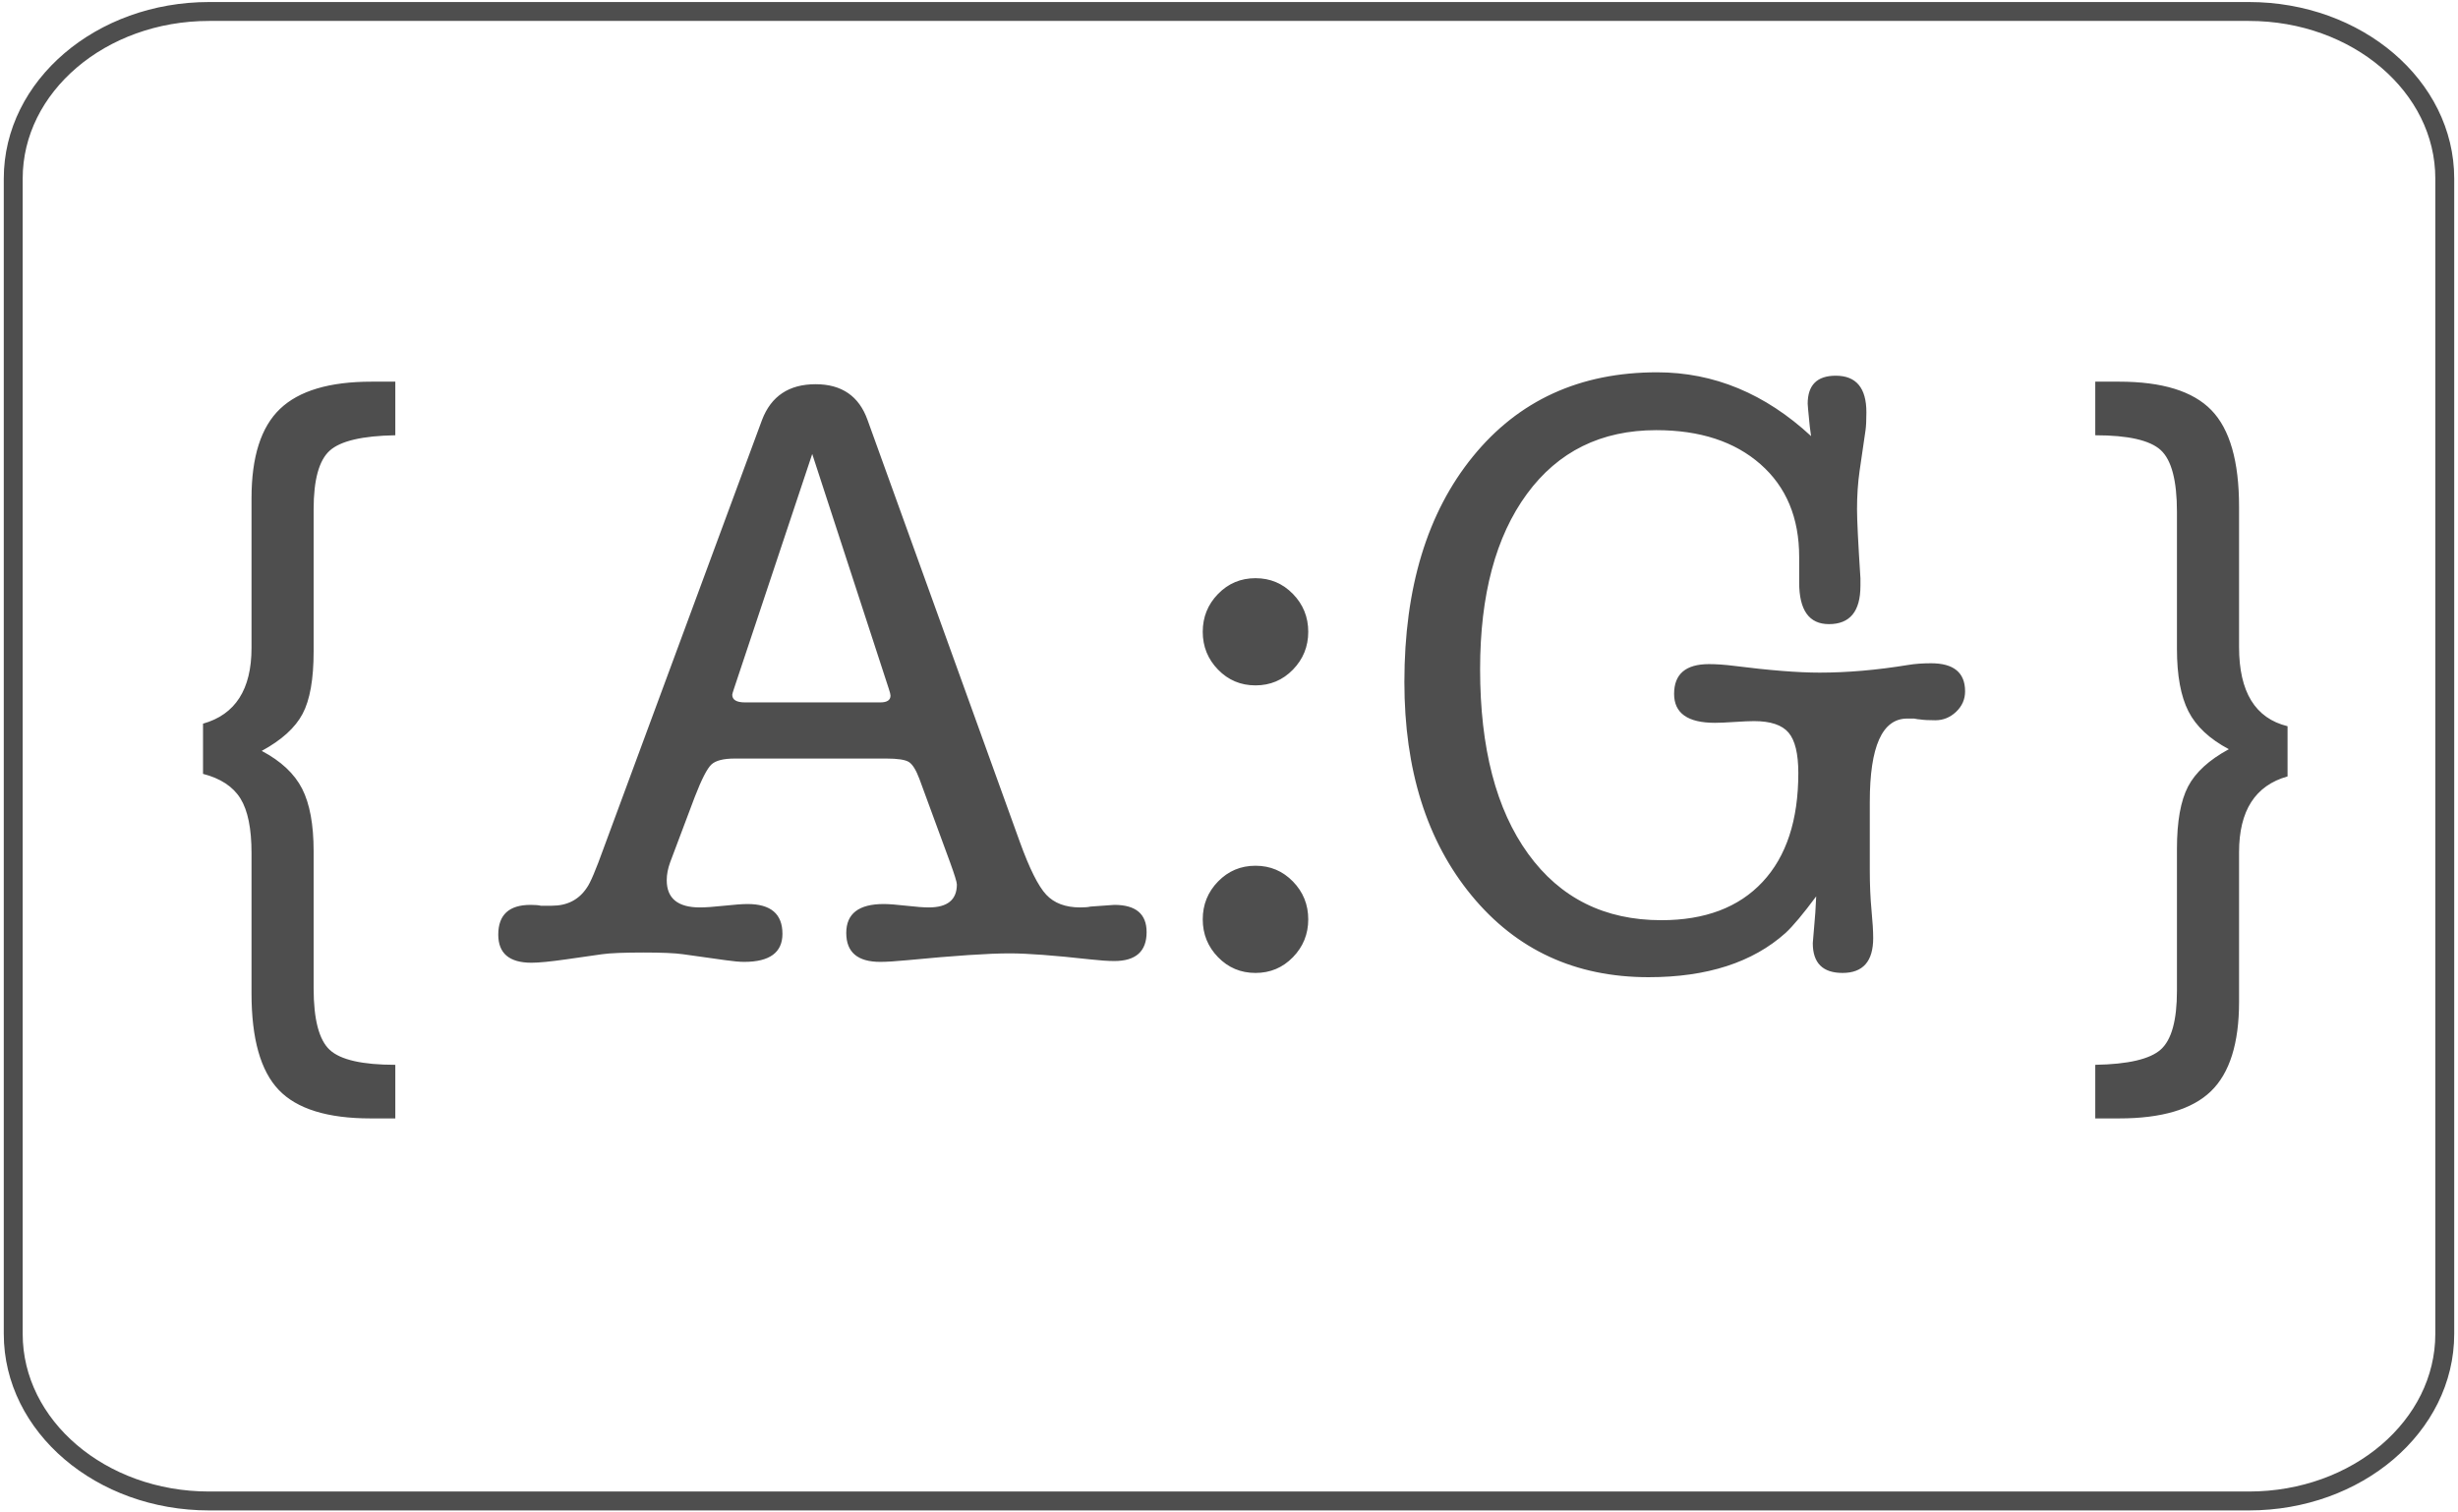 <?xml version="1.0"?>
<svg version="1.1" xmlns="http://www.w3.org/2000/svg" xmlns:xlink="http://www.w3.org/1999/xlink" width="650" height="400">
    <desc iVinci="yes" version="4.6" gridStep="1" showGrid="no" snapToGrid="no" codePlatform="0" markedExportShape="2"/>
    <g id="Layer1" name="Layer 1" opacity="1">
        <g id="Shape1">
            <desc shapeID="1" type="2" basicInfo-basicType="0" basicInfo-roundedRectRadius="12" basicInfo-polygonSides="6" basicInfo-starPoints="5" bounding="rect(-214.5,-110.5,429,221)" text="{A:G}" font-familyName="American Typewriter" font-pixelSize="225" font-bold="0" font-underline="0" font-alignment="1" strokeStyle="0" markerStart="0" markerEnd="0" shadowEnabled="0" shadowOffsetX="0" shadowOffsetY="2" shadowBlur="4" shadowOpacity="160" blurEnabled="0" blurRadius="4" transform="matrix(1,0,0,1,328.062,180.599)" pers-center="0,0" pers-size="0,0" pers-start="0,0" pers-end="0,0" locked="0" mesh="" flag=""/>
            <path id="shapePath1" d="M82.937,172.264 C82.937,179.614 81.962,185.127 80.012,188.802 C78.062,192.477 74.462,195.739 69.212,198.589 C74.312,201.289 77.874,204.627 79.9,208.602 C81.924,212.577 82.937,218.089 82.937,225.139 L82.937,261.364 C82.937,269.614 84.362,275.052 87.212,277.677 C90.062,280.302 95.837,281.614 104.537,281.614 L104.537,295.789 L98.012,295.789 C86.612,295.789 78.512,293.277 73.712,288.252 C68.912,283.227 66.512,274.714 66.512,262.714 L66.512,225.589 C66.512,219.139 65.537,214.339 63.587,211.189 C61.637,208.039 58.337,205.864 53.687,204.664 L53.687,191.389 C62.237,188.989 66.512,182.314 66.512,171.364 L66.512,131.764 C66.512,120.814 69.025,112.939 74.049,108.139 C79.075,103.339 87.137,100.939 98.237,100.939 L104.537,100.939 L104.537,115.114 C95.837,115.264 90.062,116.614 87.212,119.164 C84.362,121.714 82.937,126.889 82.937,134.689 L82.937,172.264 M251.237,228.064 L243.137,206.014 C242.237,203.614 241.3,202.114 240.325,201.514 C239.35,200.914 237.362,200.614 234.362,200.614 L194.312,200.614 C191.312,200.614 189.25,201.139 188.125,202.189 C187,203.239 185.537,206.089 183.737,210.739 L177.212,228.064 C176.612,229.714 176.312,231.289 176.312,232.789 C176.312,237.589 179.237,239.989 185.087,239.989 C186.587,239.989 188.725,239.839 191.5,239.539 C194.275,239.239 196.337,239.089 197.687,239.089 C203.837,239.089 206.912,241.714 206.912,246.964 C206.912,251.914 203.537,254.389 196.787,254.389 C195.587,254.389 193.937,254.239 191.837,253.939 L180.587,252.364 C178.487,252.064 175.037,251.914 170.237,251.914 C164.987,251.914 161.312,252.064 159.212,252.364 L149.762,253.714 C145.562,254.314 142.487,254.614 140.537,254.614 C134.687,254.614 131.762,252.139 131.762,247.189 C131.762,241.939 134.612,239.314 140.312,239.314 C141.512,239.314 142.412,239.389 143.012,239.539 L145.937,239.539 C149.987,239.539 153.062,237.964 155.162,234.814 C156.062,233.614 157.562,230.089 159.662,224.239 L201.512,111.064 C203.912,104.764 208.637,101.614 215.687,101.614 C222.587,101.614 227.162,104.764 229.412,111.064 L269.687,222.664 C272.237,229.714 274.562,234.364 276.662,236.614 C278.762,238.864 281.762,239.989 285.662,239.989 C286.862,239.989 287.762,239.914 288.362,239.764 C292.562,239.464 294.662,239.314 294.662,239.314 C300.362,239.314 303.212,241.714 303.212,246.514 C303.212,251.614 300.362,254.164 294.662,254.164 C293.012,254.164 290.837,254.014 288.137,253.714 C278.687,252.664 271.637,252.139 266.987,252.139 C261.437,252.139 252.437,252.739 239.987,253.939 C236.837,254.239 234.437,254.389 232.787,254.389 C226.787,254.389 223.787,251.839 223.787,246.739 C223.787,241.639 227.087,239.089 233.687,239.089 C235.037,239.089 237.025,239.239 239.65,239.539 C242.275,239.839 244.262,239.989 245.612,239.989 C250.562,239.989 253.037,237.964 253.037,233.914 C253.037,233.314 252.437,231.364 251.237,228.064 M235.037,182.164 L214.787,120.064 L194.087,182.164 C193.787,183.064 193.637,183.589 193.637,183.739 C193.637,185.089 194.762,185.764 197.012,185.764 L232.787,185.764 C234.587,185.764 235.487,185.164 235.487,183.964 C235.487,183.664 235.337,183.064 235.037,182.164 M332.006,257.314 C328.106,257.314 324.806,255.927 322.106,253.152 C319.406,250.377 318.056,247.039 318.056,243.139 C318.056,239.239 319.406,235.902 322.106,233.127 C324.806,230.352 328.106,228.964 332.006,228.964 C335.906,228.964 339.206,230.352 341.906,233.127 C344.606,235.902 345.956,239.239 345.956,243.139 C345.956,247.039 344.606,250.377 341.906,253.152 C339.206,255.927 335.906,257.314 332.006,257.314 M332.006,181.264 C328.106,181.264 324.806,179.877 322.106,177.102 C319.406,174.327 318.056,170.989 318.056,167.089 C318.056,163.189 319.406,159.852 322.106,157.077 C324.806,154.302 328.106,152.914 332.006,152.914 C335.906,152.914 339.206,154.302 341.906,157.077 C344.606,159.852 345.956,163.189 345.956,167.089 C345.956,170.989 344.606,174.327 341.906,177.102 C339.206,179.877 335.906,181.264 332.006,181.264 M438.203,98.464 C453.203,98.464 466.778,104.089 478.928,115.339 C478.628,113.239 478.478,112.039 478.478,111.739 C478.178,108.739 478.028,107.089 478.028,106.789 C478.028,101.839 480.503,99.364 485.453,99.364 C490.853,99.364 493.553,102.589 493.553,109.039 C493.553,111.139 493.478,112.714 493.328,113.764 L491.753,124.564 C491.303,127.714 491.078,131.089 491.078,134.689 C491.078,137.539 491.378,143.614 491.978,152.914 C491.978,152.914 491.978,153.589 491.978,154.939 C491.978,161.689 489.203,165.064 483.653,165.064 C478.403,165.064 475.778,161.389 475.778,154.039 L475.778,147.289 C475.778,136.939 472.365,128.764 465.54,122.764 C458.715,116.764 449.528,113.764 437.978,113.764 C423.428,113.764 412.028,119.389 403.778,130.639 C395.528,141.889 391.403,157.339 391.403,176.989 C391.403,197.839 395.64,214.114 404.115,225.814 C412.59,237.514 424.328,243.364 439.328,243.364 C450.878,243.364 459.803,239.989 466.103,233.239 C472.403,226.489 475.553,216.889 475.553,204.439 C475.553,199.339 474.69,195.777 472.965,193.752 C471.24,191.727 468.203,190.714 463.853,190.714 C462.653,190.714 460.928,190.789 458.678,190.939 C456.428,191.089 454.703,191.164 453.503,191.164 C446.303,191.164 442.703,188.614 442.703,183.514 C442.703,178.264 445.778,175.639 451.928,175.639 C453.878,175.639 456.053,175.789 458.453,176.089 C467.903,177.289 475.478,177.889 481.178,177.889 C488.528,177.889 496.328,177.214 504.578,175.864 C506.378,175.564 508.403,175.414 510.653,175.414 C516.653,175.414 519.653,177.889 519.653,182.839 C519.653,184.939 518.865,186.739 517.29,188.239 C515.715,189.739 513.878,190.489 511.778,190.489 C509.978,190.489 508.628,190.414 507.728,190.264 C507.428,190.264 506.903,190.189 506.153,190.039 C505.403,190.039 504.803,190.039 504.353,190.039 C497.753,190.039 494.453,197.389 494.453,212.089 L494.453,230.089 C494.453,233.989 494.603,237.514 494.903,240.664 C495.203,243.814 495.353,246.289 495.353,248.089 C495.353,254.239 492.653,257.314 487.253,257.314 C482.003,257.314 479.378,254.689 479.378,249.439 C479.378,249.439 479.528,247.639 479.828,244.039 C479.978,242.689 480.128,240.364 480.278,237.064 C476.828,241.714 474.128,244.939 472.178,246.739 C463.478,254.539 451.403,258.439 435.953,258.439 C416.603,258.439 401.003,251.239 389.153,236.839 C377.303,222.439 371.378,203.614 371.378,180.364 C371.378,155.464 377.415,135.589 389.49,120.739 C401.565,105.889 417.803,98.464 438.203,98.464 M575.678,224.464 C575.678,217.264 576.653,211.789 578.603,208.039 C580.553,204.289 584.153,200.989 589.403,198.139 C584.303,195.439 580.74,192.102 578.715,188.127 C576.69,184.152 575.678,178.639 575.678,171.589 L575.678,135.364 C575.678,127.114 574.253,121.677 571.403,119.052 C568.553,116.427 562.778,115.114 554.078,115.114 L554.078,100.939 L560.378,100.939 C571.778,100.939 579.915,103.452 584.79,108.477 C589.665,113.502 592.103,122.014 592.103,134.014 L592.103,171.139 C592.103,182.989 596.378,189.964 604.928,192.064 L604.928,205.339 C596.378,207.739 592.103,214.414 592.103,225.364 L592.103,264.964 C592.103,275.914 589.628,283.789 584.678,288.589 C579.728,293.389 571.628,295.789 560.378,295.789 L554.078,295.789 L554.078,281.614 C562.778,281.464 568.553,280.114 571.403,277.564 C574.253,275.014 575.678,269.839 575.678,262.039 L575.678,224.464 Z" style="stroke:none;fill-rule:nonzero;fill:#4e4e4e;fill-opacity:1;"/>
        </g>
        <g id="Shape2">
            <desc shapeID="2" type="0" basicInfo-basicType="0" basicInfo-roundedRectRadius="12" basicInfo-polygonSides="6" basicInfo-starPoints="5" bounding="rect(-74.5,-53.5,149,107)" text="" font-familyName="American Typewriter" font-pixelSize="260" font-bold="0" font-underline="0" font-alignment="1" strokeStyle="0" markerStart="0" markerEnd="0" shadowEnabled="0" shadowOffsetX="0" shadowOffsetY="2" shadowBlur="4" shadowOpacity="160" blurEnabled="0" blurRadius="4" transform="matrix(4.315,0,0,3.682,325,200)" pers-center="0,0" pers-size="0,0" pers-start="0,0" pers-end="0,0" locked="0" mesh="" flag=""/>
            <path id="shapePath2" d="M3.5,47.215 C3.5,22.816 26.685,3.037 55.285,3.037 L594.715,3.037 C623.315,3.037 646.5,22.816 646.5,47.215 L646.5,352.785 C646.5,377.184 623.315,396.963 594.715,396.963 L55.285,396.963 C26.685,396.963 3.5,377.184 3.5,352.785 L3.5,47.215 Z" style="stroke:#4e4e4e;stroke-opacity:1;stroke-width:5;stroke-linejoin:miter;stroke-miterlimit:2;stroke-linecap:round;fill:none;"/>
        </g>
    </g>
</svg>
